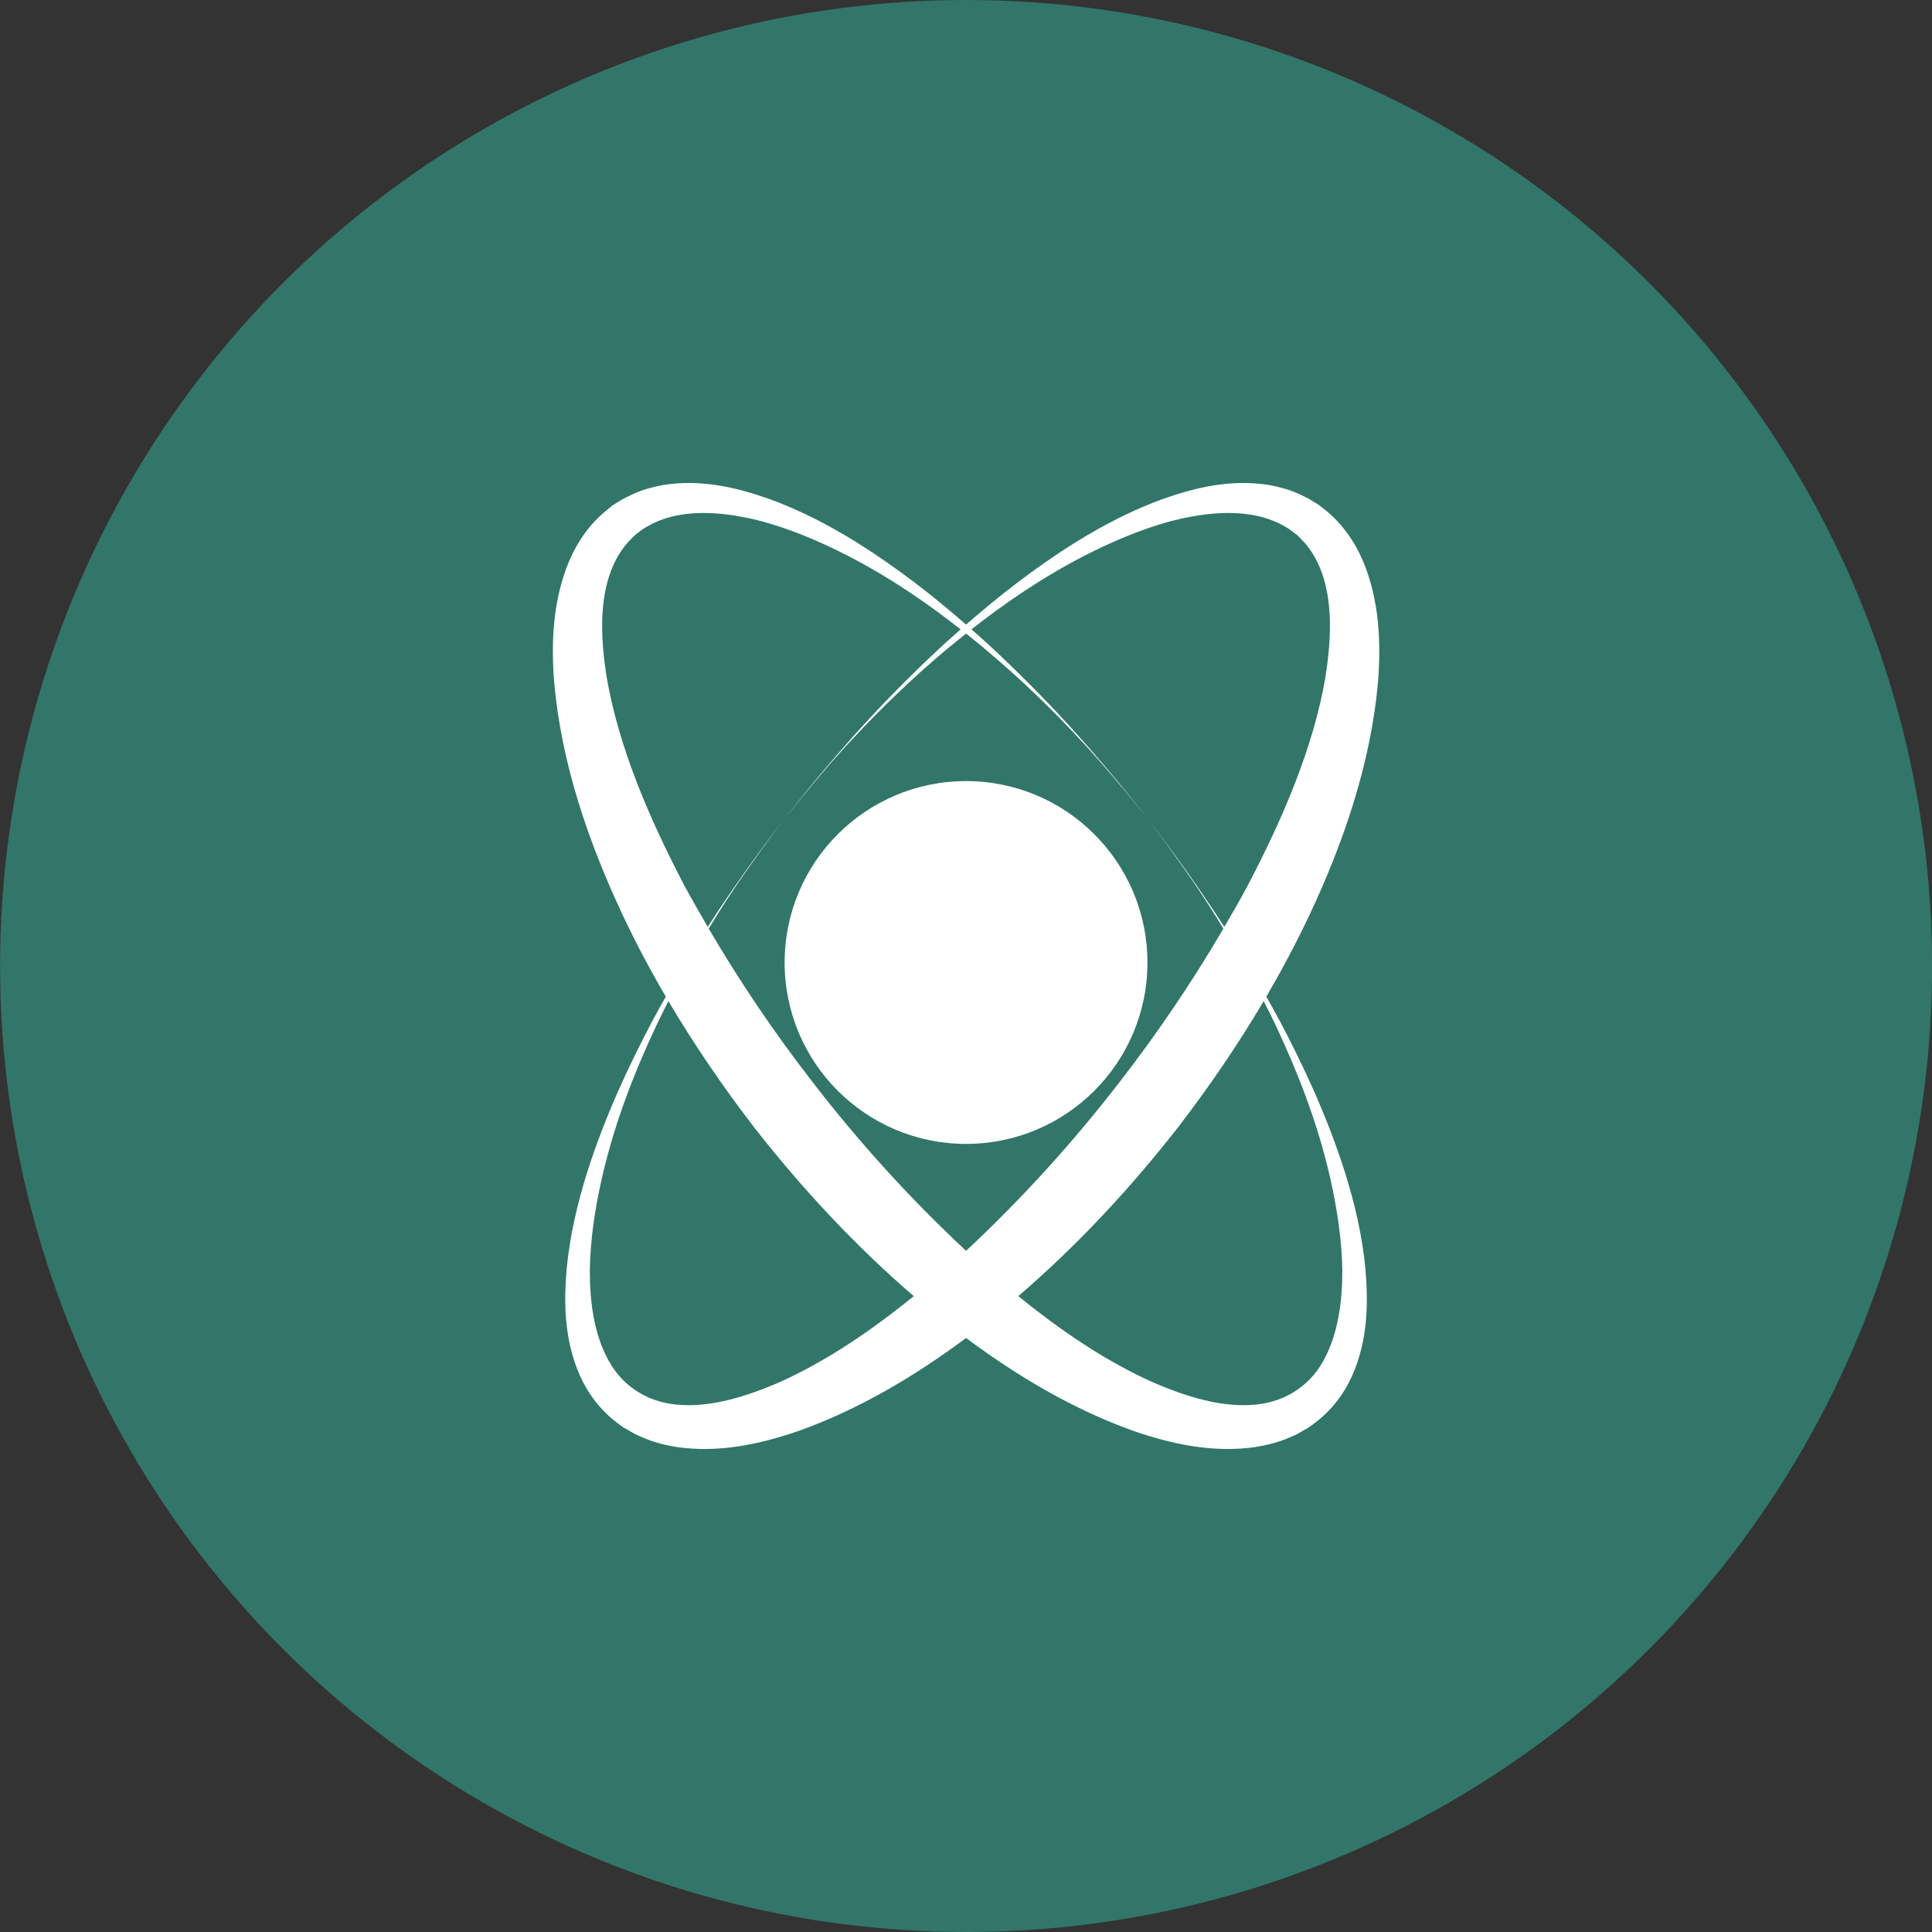 <svg width="24" height="24" viewBox="0 0 24 24" fill="none" xmlns="http://www.w3.org/2000/svg">
<rect x="0" y="0" width="24" height="24" fill="#333333" stroke="none"/>
<g clip-path="url(#clip0)">
<circle cx="12.001" cy="12" r="12" fill="#317669"/>
<path d="M14.254 11.957C14.254 13.201 13.245 14.21 12.001 14.21C10.756 14.21 9.747 13.201 9.747 11.957C9.747 10.712 10.756 9.703 12.001 9.703C13.245 9.703 14.254 10.712 14.254 11.957ZM16.262 11.377C16.1 11.718 15.922 12.053 15.731 12.381C15.786 12.479 15.842 12.579 15.899 12.684C16.185 13.228 16.485 13.857 16.715 14.587C16.828 14.953 16.922 15.344 16.962 15.764C16.997 16.18 16.996 16.64 16.797 17.091C16.697 17.314 16.536 17.528 16.323 17.684C16.299 17.701 16.281 17.717 16.253 17.735L16.16 17.788C16.096 17.828 16.036 17.849 15.975 17.875C15.851 17.924 15.722 17.955 15.593 17.976C15.072 18.051 14.564 17.941 14.09 17.779C13.34 17.512 12.647 17.102 12.001 16.621C11.354 17.102 10.662 17.512 9.911 17.779C9.437 17.941 8.93 18.051 8.408 17.976C8.279 17.955 8.15 17.924 8.027 17.875C7.965 17.848 7.906 17.828 7.842 17.788L7.749 17.735C7.72 17.717 7.703 17.701 7.679 17.684C7.465 17.528 7.305 17.314 7.205 17.091C7.006 16.64 7.004 16.18 7.039 15.764C7.079 15.344 7.174 14.953 7.286 14.587C7.517 13.857 7.817 13.228 8.103 12.684C8.159 12.579 8.215 12.479 8.271 12.381C8.079 12.053 7.901 11.718 7.74 11.377C7.305 10.452 6.974 9.481 6.884 8.477C6.845 7.978 6.867 7.458 7.069 6.972C7.171 6.731 7.329 6.504 7.536 6.338L7.574 6.307L7.594 6.291L7.603 6.283C7.604 6.282 7.631 6.264 7.624 6.269L7.694 6.226C7.735 6.198 7.804 6.165 7.866 6.136C7.99 6.08 8.108 6.05 8.23 6.026C8.718 5.947 9.163 6.06 9.558 6.199C9.954 6.343 10.309 6.532 10.635 6.733C11.159 7.061 11.608 7.416 12.001 7.759C12.394 7.416 12.842 7.061 13.367 6.733C13.693 6.532 14.048 6.343 14.444 6.199C14.839 6.06 15.284 5.947 15.772 6.026C15.894 6.05 16.012 6.08 16.136 6.136C16.198 6.165 16.267 6.198 16.307 6.226L16.378 6.269C16.371 6.264 16.397 6.282 16.398 6.283L16.408 6.291L16.427 6.307L16.466 6.338C16.673 6.504 16.831 6.731 16.933 6.972C17.135 7.458 17.157 7.978 17.118 8.477C17.027 9.481 16.697 10.452 16.262 11.377ZM11.351 16.101C10.623 15.475 9.96 14.762 9.364 13.999C8.98 13.499 8.623 12.977 8.303 12.436C8.257 12.527 8.211 12.618 8.165 12.715C7.904 13.267 7.642 13.911 7.476 14.639C7.394 15.002 7.333 15.386 7.327 15.779C7.326 16.168 7.378 16.58 7.565 16.91C7.749 17.242 8.08 17.436 8.466 17.453C8.854 17.476 9.273 17.347 9.675 17.174C10.261 16.912 10.819 16.533 11.351 16.101ZM15.698 12.436C15.379 12.977 15.022 13.499 14.638 13.999C14.042 14.762 13.379 15.475 12.65 16.101C13.182 16.533 13.741 16.912 14.327 17.174C14.728 17.347 15.147 17.476 15.535 17.453C15.921 17.436 16.252 17.241 16.436 16.91C16.623 16.58 16.675 16.168 16.675 15.778C16.668 15.386 16.607 15.002 16.525 14.638C16.36 13.91 16.097 13.267 15.837 12.715C15.791 12.618 15.744 12.527 15.698 12.436ZM14.274 10.196C14.274 10.196 14.351 10.296 14.494 10.483C14.634 10.673 14.838 10.953 15.082 11.32C15.123 11.381 15.166 11.448 15.209 11.514C15.31 11.343 15.409 11.17 15.502 10.996C15.944 10.15 16.32 9.272 16.467 8.399C16.534 7.967 16.554 7.53 16.436 7.16C16.377 6.977 16.285 6.815 16.157 6.69L16.133 6.666L16.121 6.654L16.115 6.648C16.111 6.645 16.131 6.66 16.118 6.65L16.052 6.601C16.004 6.561 15.973 6.549 15.938 6.527C15.866 6.486 15.774 6.451 15.686 6.425C15.32 6.327 14.909 6.379 14.532 6.477C14.153 6.582 13.797 6.737 13.466 6.906C12.934 7.181 12.472 7.501 12.068 7.818C12.138 7.879 12.207 7.941 12.273 8.001C12.725 8.419 13.096 8.805 13.389 9.133C13.683 9.461 13.903 9.729 14.051 9.912C14.197 10.097 14.274 10.196 14.274 10.196C14.274 10.196 14.196 10.098 14.049 9.914C13.897 9.733 13.679 9.464 13.377 9.144C13.076 8.823 12.696 8.446 12.226 8.054C12.154 7.993 12.078 7.932 12.001 7.87C11.924 7.932 11.848 7.993 11.775 8.053C11.306 8.446 10.925 8.823 10.624 9.144C10.322 9.464 10.104 9.733 9.953 9.913C9.805 10.098 9.727 10.196 9.727 10.196C9.727 10.196 9.805 10.097 9.95 9.912C10.099 9.729 10.318 9.461 10.612 9.133C10.905 8.804 11.277 8.418 11.728 8.001C11.795 7.94 11.864 7.879 11.933 7.818C11.529 7.501 11.067 7.18 10.536 6.906C10.205 6.736 9.848 6.581 9.469 6.477C9.092 6.379 8.681 6.327 8.316 6.425C8.227 6.45 8.136 6.485 8.064 6.527C8.028 6.549 7.997 6.561 7.949 6.6L7.883 6.65C7.87 6.66 7.891 6.644 7.887 6.648L7.881 6.654L7.869 6.666L7.845 6.69C7.717 6.815 7.624 6.977 7.566 7.16C7.447 7.529 7.467 7.967 7.534 8.399C7.682 9.272 8.057 10.15 8.499 10.996C8.593 11.17 8.692 11.342 8.792 11.514C8.835 11.448 8.878 11.38 8.919 11.319C9.163 10.952 9.368 10.673 9.507 10.483C9.651 10.296 9.727 10.196 9.727 10.196C9.727 10.196 9.652 10.296 9.51 10.485C9.373 10.677 9.167 10.955 8.932 11.328C8.891 11.393 8.848 11.465 8.804 11.536C9.188 12.191 9.618 12.829 10.09 13.436C10.672 14.193 11.316 14.9 12.001 15.538C12.685 14.9 13.329 14.193 13.912 13.436C14.383 12.829 14.814 12.191 15.197 11.536C15.154 11.465 15.111 11.393 15.069 11.328C14.835 10.956 14.628 10.677 14.492 10.485C14.35 10.297 14.274 10.196 14.274 10.196Z" fill="white"/>
</g>
<defs>
<clipPath id="clip0">
<rect width="24" height="24" fill="white" transform="translate(0.001)"/>
</clipPath>
</defs>
</svg>
